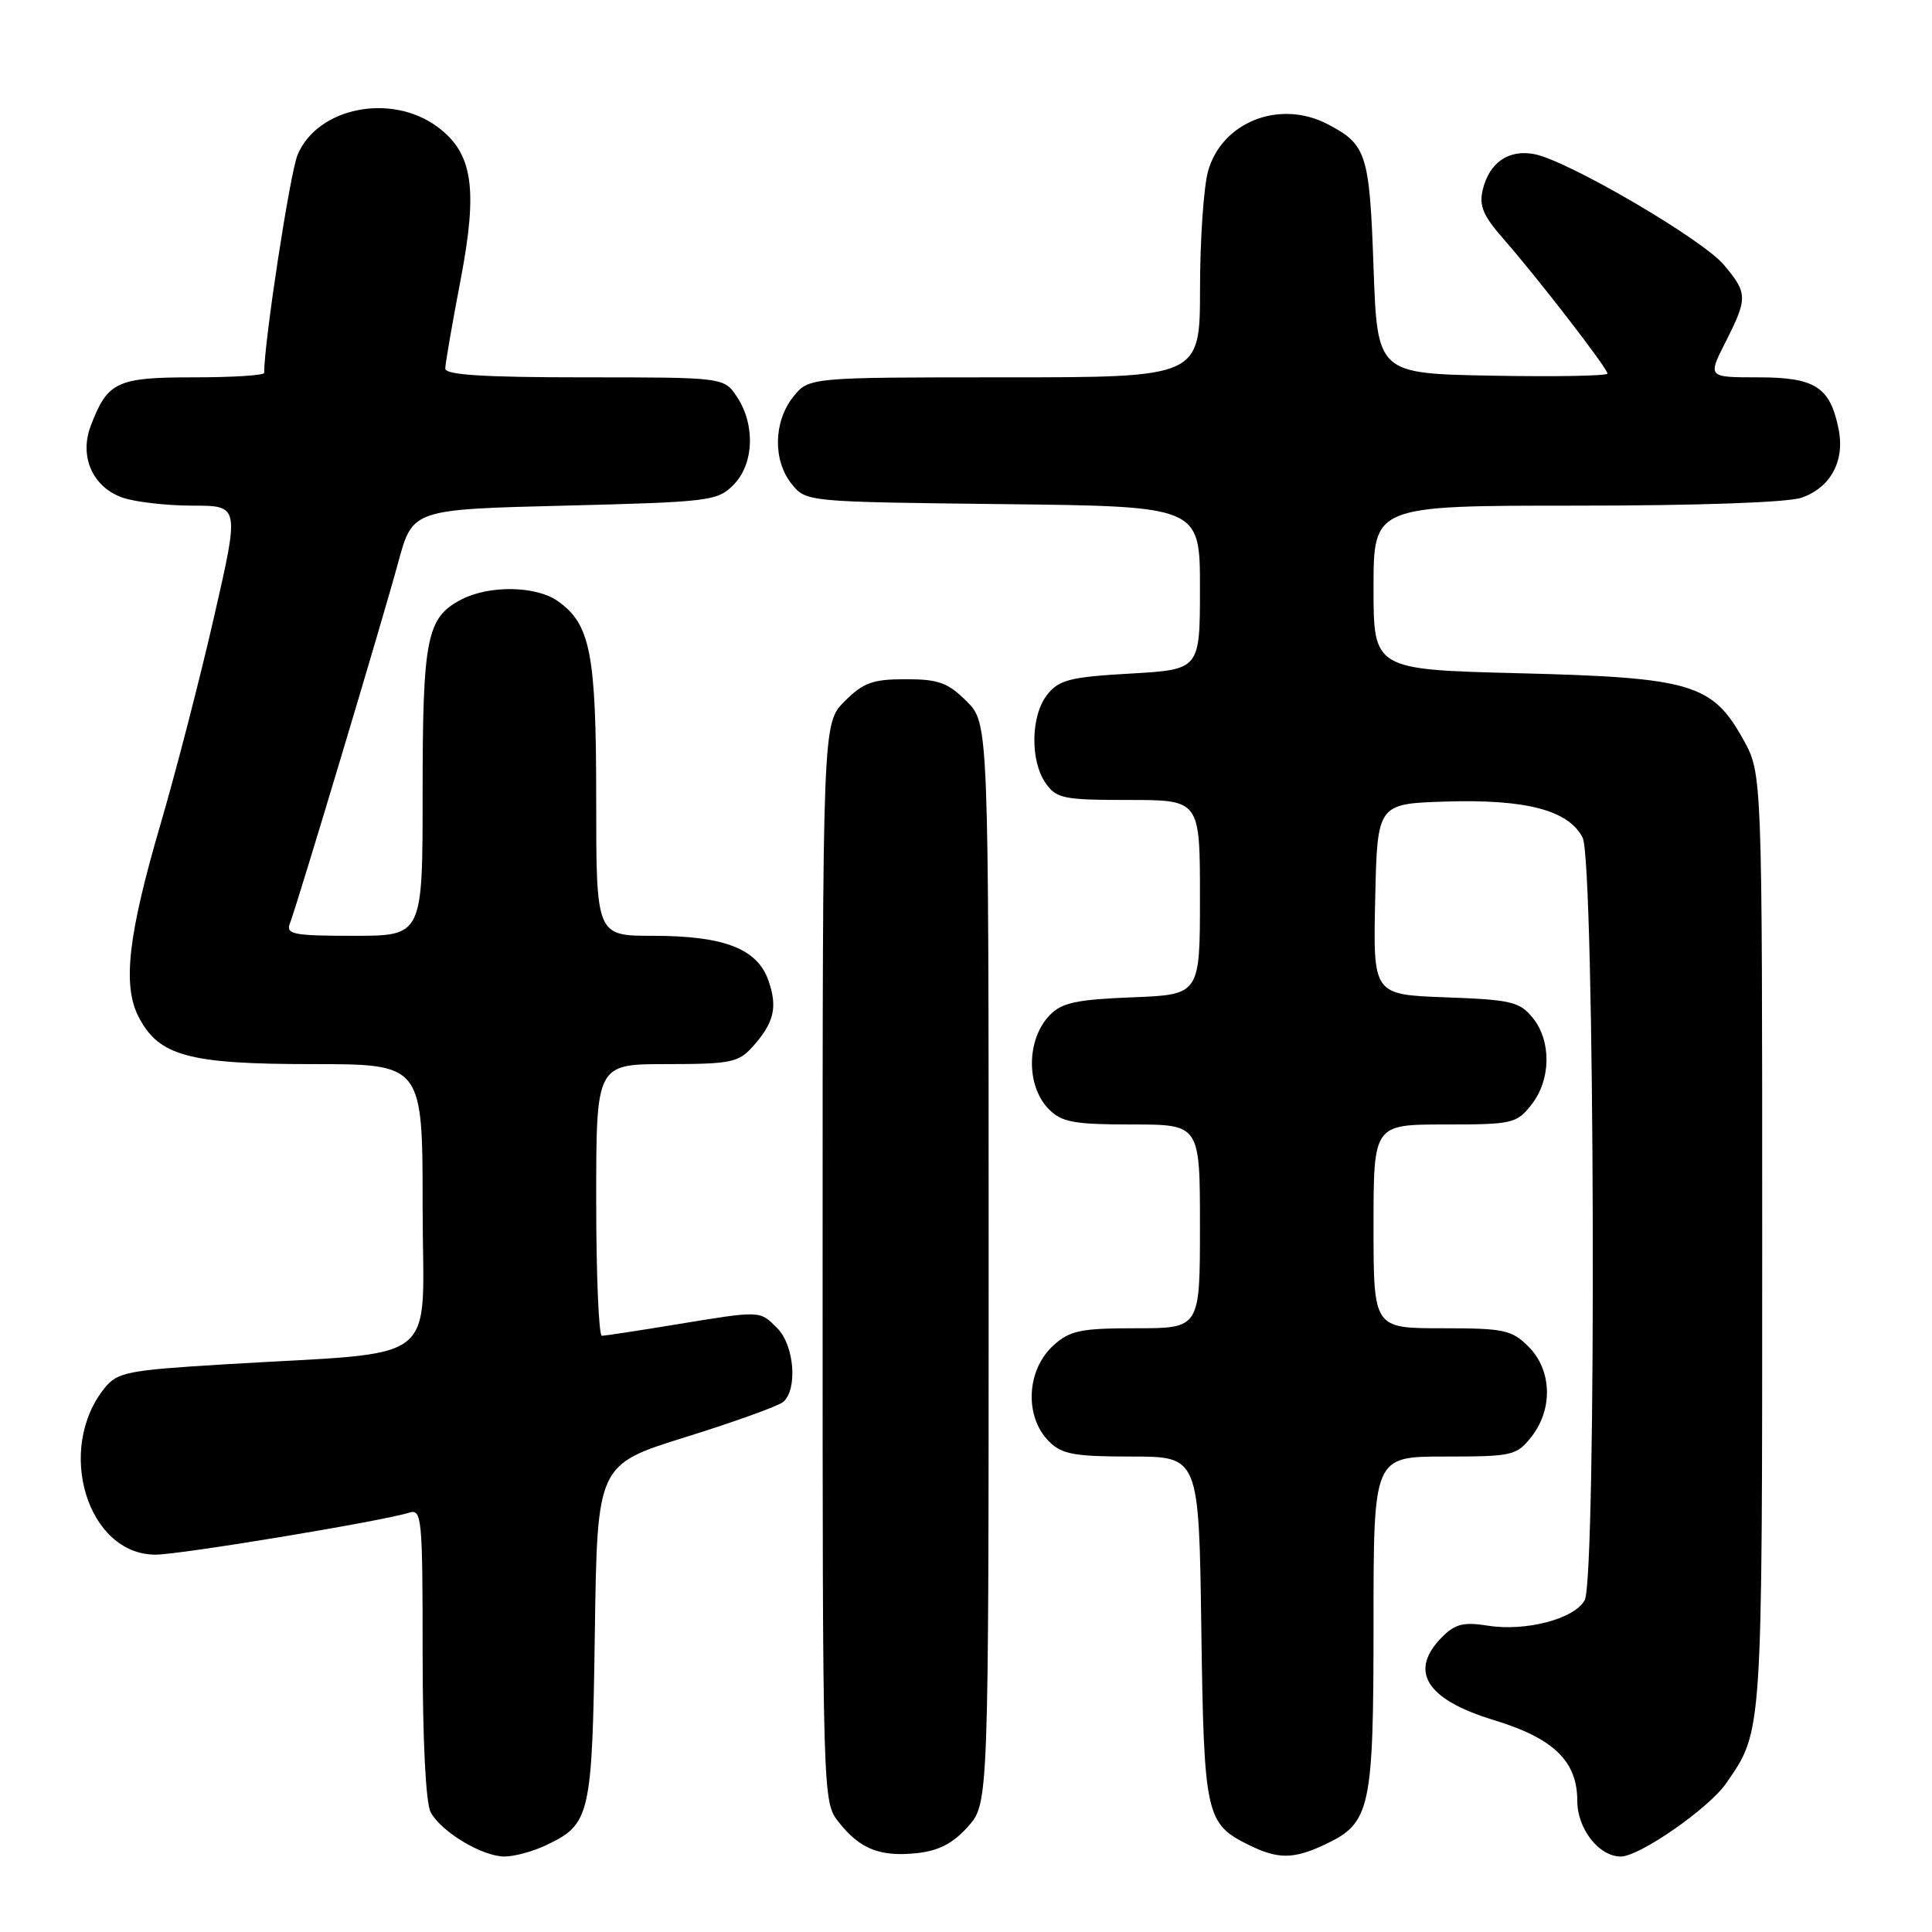 <?xml version="1.0" encoding="UTF-8" standalone="no"?>
<!DOCTYPE svg PUBLIC "-//W3C//DTD SVG 1.1//EN" "http://www.w3.org/Graphics/SVG/1.1/DTD/svg11.dtd" >
<svg xmlns="http://www.w3.org/2000/svg" xmlns:xlink="http://www.w3.org/1999/xlink" version="1.1" viewBox="0 0 256 256">
 <g >
 <path fill="currentColor"
d=" M 72.36 244.50 C 78.23 241.72 78.47 240.66 78.82 216.28 C 79.14 194.07 79.14 194.07 90.82 190.43 C 97.24 188.43 103.06 186.34 103.75 185.78 C 105.72 184.17 105.26 178.26 103.00 176.00 C 100.63 173.63 100.92 173.64 89.50 175.51 C 84.55 176.33 80.16 176.99 79.75 177.00 C 79.34 177.00 79.00 168.90 79.00 159.00 C 79.00 141.00 79.00 141.00 88.33 141.00 C 96.73 141.00 97.85 140.78 99.68 138.75 C 102.57 135.54 103.07 133.49 101.82 129.92 C 100.35 125.71 95.95 124.00 86.53 124.00 C 79.00 124.00 79.00 124.00 79.00 105.97 C 79.00 86.56 78.25 82.69 73.88 79.63 C 71.01 77.62 64.83 77.52 61.15 79.43 C 56.54 81.81 56.00 84.47 56.00 105.05 C 56.00 124.00 56.00 124.00 46.89 124.00 C 38.89 124.00 37.86 123.80 38.41 122.37 C 39.43 119.72 50.71 82.11 52.77 74.50 C 54.67 67.50 54.67 67.50 74.81 67.00 C 93.96 66.52 95.06 66.39 97.17 64.27 C 99.89 61.55 100.12 56.35 97.68 52.63 C 95.95 50.00 95.95 50.00 77.48 50.00 C 64.15 50.00 59.00 49.68 59.00 48.84 C 59.00 48.21 59.92 42.89 61.04 37.04 C 63.35 24.95 62.64 20.28 57.98 16.82 C 51.84 12.27 42.06 14.22 39.43 20.52 C 38.43 22.91 35.00 45.29 35.00 49.41 C 35.00 49.74 30.79 50.00 25.65 50.00 C 15.46 50.00 14.25 50.57 12.02 56.44 C 10.48 60.50 12.28 64.55 16.24 65.94 C 17.92 66.52 22.10 67.00 25.52 67.00 C 31.74 67.00 31.74 67.00 28.36 81.75 C 26.51 89.86 23.34 102.12 21.33 109.00 C 16.97 123.86 16.20 130.55 18.37 134.75 C 21.05 139.93 24.99 141.00 41.40 141.00 C 56.00 141.00 56.00 141.00 56.00 159.92 C 56.00 181.44 59.10 178.99 29.61 180.79 C 16.92 181.56 15.55 181.83 13.88 183.90 C 7.32 192.01 11.57 206.00 20.61 206.00 C 23.87 206.00 50.63 201.57 54.20 200.44 C 55.89 199.90 56.00 201.02 56.00 219.00 C 56.00 230.61 56.42 238.91 57.06 240.12 C 58.46 242.73 63.89 245.99 66.85 246.00 C 68.14 246.00 70.62 245.33 72.36 244.50 Z  M 128.25 242.05 C 131.00 238.97 131.00 238.97 131.00 167.41 C 131.00 95.85 131.00 95.85 128.08 92.92 C 125.60 90.45 124.36 90.00 120.00 90.00 C 115.64 90.00 114.40 90.45 111.92 92.92 C 109.00 95.85 109.00 95.85 109.00 167.29 C 109.00 238.73 109.00 238.73 111.14 241.45 C 113.94 245.01 116.62 246.07 121.50 245.55 C 124.38 245.24 126.27 244.26 128.25 242.05 Z  M 175.64 244.37 C 181.60 241.54 182.00 239.68 182.00 215.05 C 182.00 193.00 182.00 193.00 191.43 193.00 C 200.42 193.00 200.95 192.88 202.93 190.37 C 205.80 186.71 205.64 181.55 202.55 178.45 C 200.30 176.21 199.32 176.00 191.05 176.00 C 182.00 176.00 182.00 176.00 182.00 162.50 C 182.00 149.00 182.00 149.00 191.43 149.00 C 200.42 149.00 200.95 148.88 202.93 146.37 C 205.52 143.07 205.59 137.95 203.09 134.86 C 201.36 132.73 200.24 132.47 191.56 132.15 C 181.94 131.80 181.94 131.80 182.22 119.15 C 182.50 106.50 182.50 106.50 191.56 106.21 C 202.24 105.88 207.87 107.37 209.71 111.00 C 211.32 114.20 211.58 209.04 209.98 212.03 C 208.66 214.50 202.18 216.21 197.17 215.41 C 193.96 214.90 192.83 215.17 191.11 216.89 C 186.60 221.40 188.94 225.18 197.91 227.91 C 205.86 230.32 209.00 233.36 209.00 238.63 C 209.00 242.33 211.87 246.00 214.76 246.00 C 217.25 246.00 226.44 239.61 228.73 236.29 C 233.57 229.26 233.50 230.37 233.50 164.50 C 233.50 102.50 233.50 102.50 231.00 98.00 C 226.89 90.60 224.12 89.78 201.35 89.21 C 182.00 88.72 182.00 88.72 182.00 77.86 C 182.00 67.00 182.00 67.00 208.85 67.00 C 224.99 67.00 236.90 66.58 238.71 65.95 C 242.56 64.61 244.47 61.09 243.63 56.88 C 242.50 51.27 240.53 50.00 232.98 50.00 C 226.27 50.00 226.27 50.00 228.64 45.33 C 231.60 39.48 231.58 38.85 228.42 35.09 C 225.56 31.69 207.78 21.30 203.34 20.43 C 199.91 19.76 197.34 21.52 196.47 25.15 C 195.96 27.26 196.53 28.60 199.21 31.65 C 203.66 36.71 213.00 48.81 213.00 49.50 C 213.00 49.81 206.14 49.93 197.75 49.78 C 182.50 49.50 182.50 49.50 182.00 35.40 C 181.47 20.33 181.08 19.13 175.87 16.43 C 169.52 13.15 161.88 16.18 160.07 22.70 C 159.49 24.79 159.01 31.79 159.01 38.25 C 159.00 50.00 159.00 50.00 133.07 50.00 C 107.15 50.00 107.15 50.00 105.07 52.63 C 102.48 55.93 102.41 61.05 104.91 64.14 C 106.82 66.50 106.86 66.50 132.91 66.80 C 159.00 67.09 159.00 67.09 159.00 77.91 C 159.00 88.72 159.00 88.72 149.80 89.25 C 141.86 89.70 140.36 90.07 138.80 92.00 C 136.58 94.74 136.46 100.78 138.56 103.78 C 139.98 105.81 140.93 106.00 149.56 106.00 C 159.00 106.00 159.00 106.00 159.00 118.90 C 159.00 131.80 159.00 131.80 150.03 132.15 C 142.66 132.44 140.70 132.86 139.11 134.50 C 135.99 137.70 135.94 143.94 139.00 147.00 C 140.70 148.70 142.33 149.00 150.00 149.00 C 159.00 149.00 159.00 149.00 159.00 162.50 C 159.00 176.00 159.00 176.00 150.56 176.00 C 143.21 176.00 141.79 176.29 139.61 178.25 C 136.00 181.50 135.70 187.70 139.00 191.00 C 140.70 192.70 142.33 193.00 149.93 193.00 C 158.86 193.00 158.86 193.00 159.18 215.75 C 159.53 240.59 159.76 241.64 165.48 244.47 C 169.38 246.39 171.42 246.37 175.64 244.37 Z "/>
</g>
</svg>